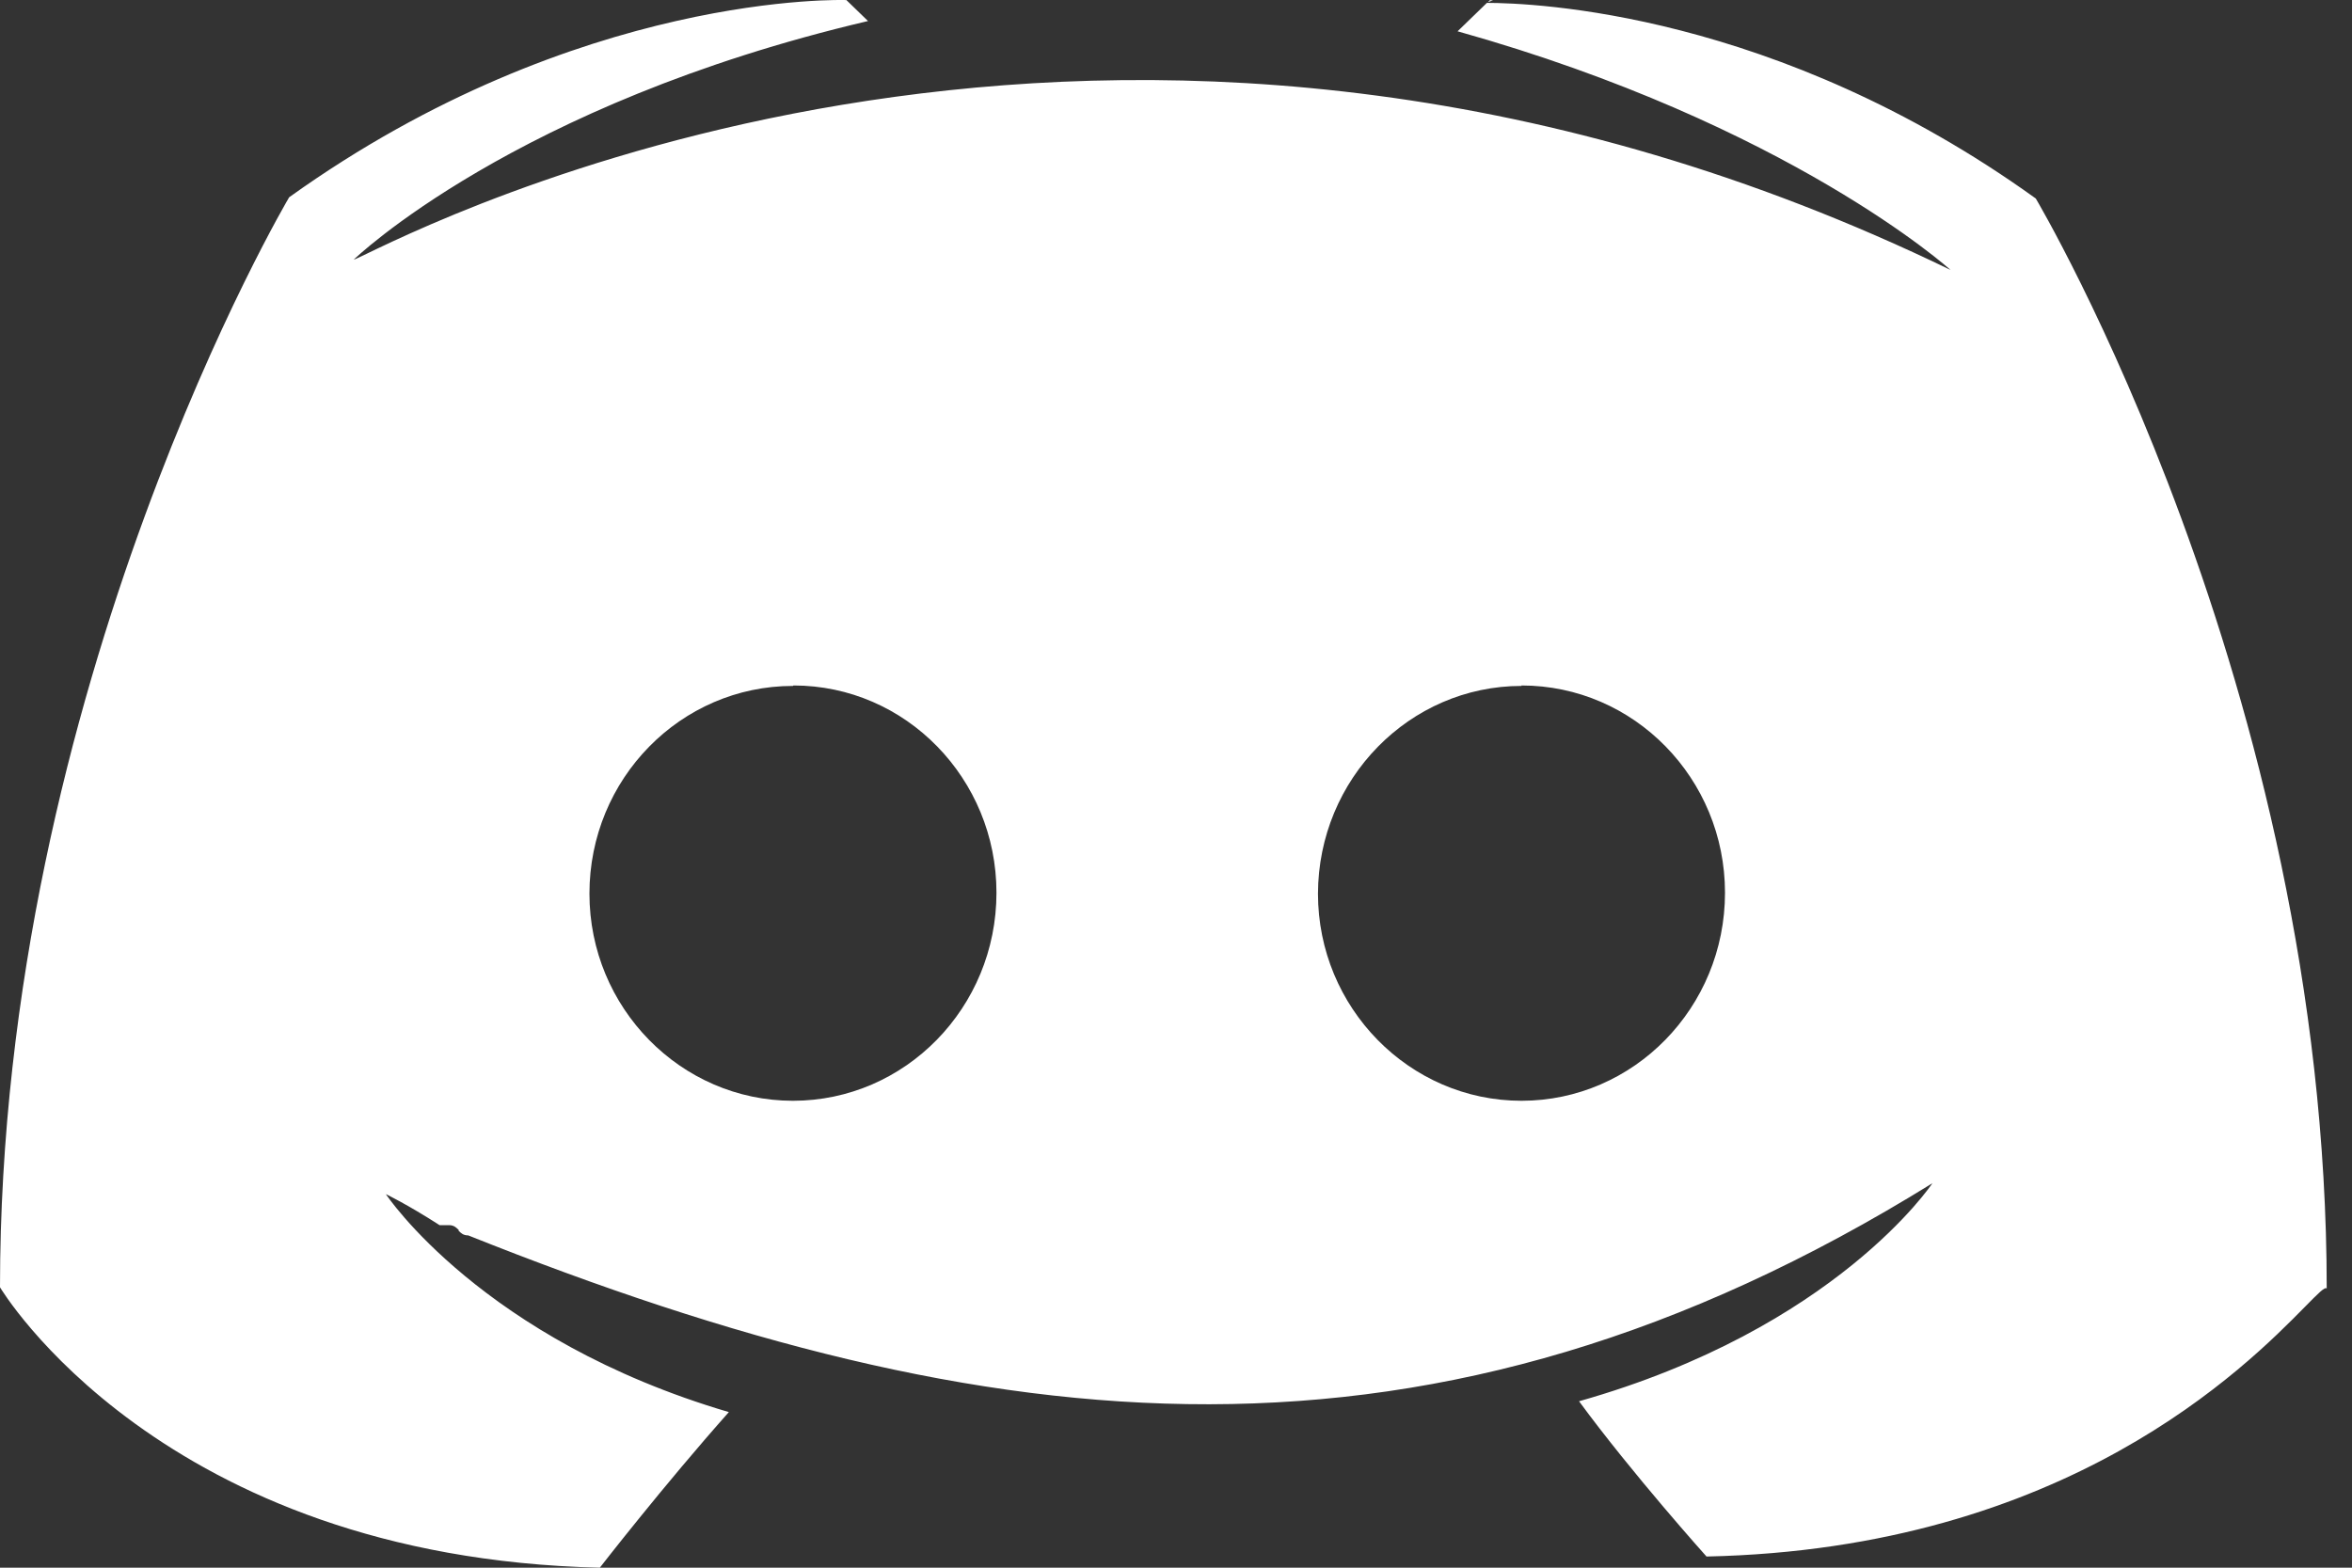 <svg width="36" height="24" viewBox="0 0 36 24" fill="none" xmlns="http://www.w3.org/2000/svg">
<rect x="0" y="0" width="36" height="24" fill="#333333" stroke="none"/>
<path d="M22.774 0.032L22.853 0.004H22.803L22.774 0.032Z" fill="white"/>
<path fill-rule="evenodd" clip-rule="evenodd" d="M12.955 0.001C12.955 0.001 8.853 -0.151 4.426 3.02C4.426 3.02 0 10.493 0 19.707C0 19.707 2.453 23.843 9.181 24C9.181 24 10.164 22.733 11.156 21.618C7.377 20.506 5.906 18.281 5.906 18.281C5.906 18.281 6.235 18.438 6.728 18.756H6.872C6.914 18.756 6.943 18.767 6.967 18.783C6.984 18.794 6.998 18.808 7.013 18.822L7.02 18.827V18.842C7.058 18.88 7.092 18.913 7.167 18.913C15.201 22.122 21.916 22.864 29.578 18.114C29.578 18.114 28.105 20.339 24.169 21.452C24.981 22.559 26.12 23.829 26.12 23.829C31.635 23.712 34.386 20.914 35.282 20.004L35.283 20.003C35.48 19.803 35.586 19.694 35.613 19.726C35.613 10.527 31.16 3.039 31.16 3.039C27.18 0.175 23.462 0.046 22.759 0.044L22.31 0.479C27.393 1.905 29.854 4.132 29.854 4.132C17.507 -1.85 7.17 3.134 5.612 3.885C5.498 3.94 5.431 3.972 5.414 3.975C5.414 3.975 7.87 1.594 13.286 0.322L12.955 0.001ZM23.288 16.852C25.005 16.852 26.403 15.426 26.403 13.667C26.403 11.92 25.012 10.494 23.288 10.494V10.501C21.578 10.501 20.178 11.922 20.173 13.681C20.173 15.426 21.571 16.852 23.288 16.852ZM15.252 13.667C15.252 15.426 13.854 16.852 12.137 16.852C10.42 16.852 9.022 15.426 9.022 13.681C9.022 11.922 10.42 10.501 12.137 10.501L12.146 10.494C13.863 10.494 15.252 11.92 15.252 13.667Z" fill="white"/>
</svg>
